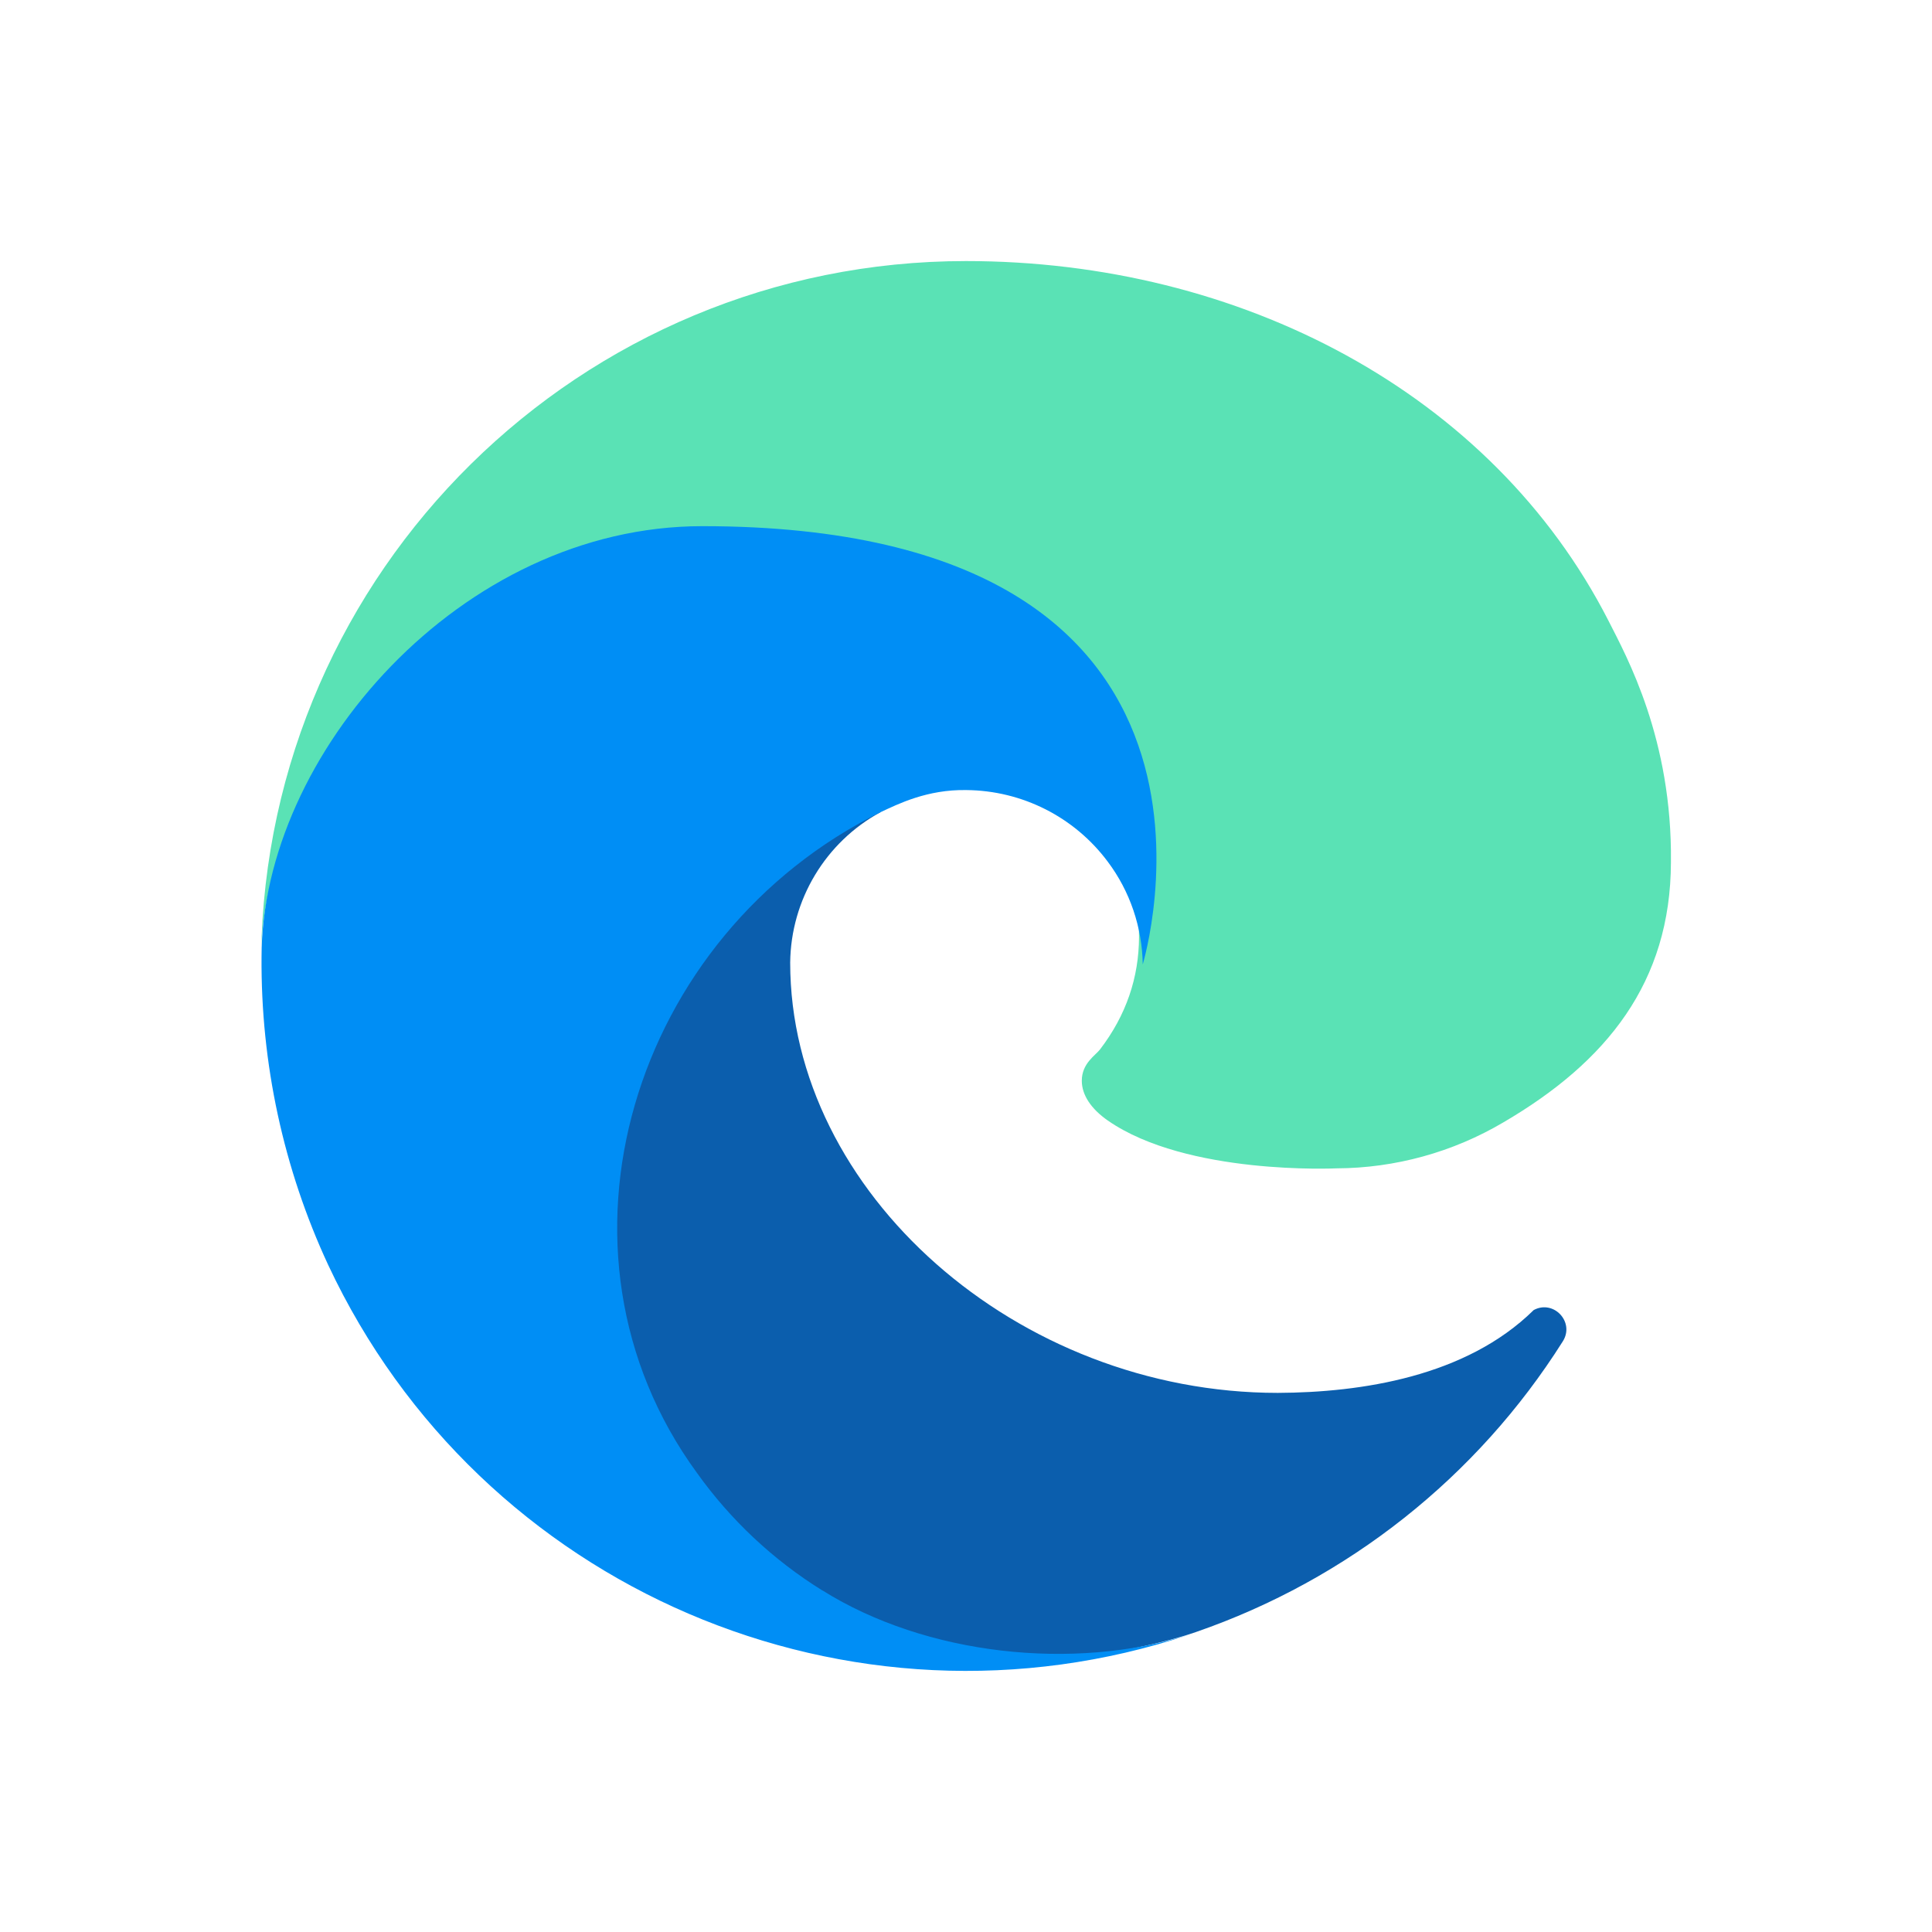 <svg xmlns="http://www.w3.org/2000/svg" xmlns:xlink="http://www.w3.org/1999/xlink" width="64px" height="64px" viewBox="0 0 64 64" version="1.1">
<g id="surface1">
<path style=" stroke:none;fill-rule:nonzero;fill:rgb(35.294%,88.627%,70.98%);fill-opacity:1;" d="M 36.438 34.766 C 36.289 34.961 35.836 35.223 35.836 35.801 C 35.836 36.273 36.145 36.734 36.695 37.117 C 39.316 38.941 44.262 38.703 44.277 38.703 C 46.219 38.695 48.129 38.168 49.801 37.18 C 53.23 35.176 55.34 32.539 55.352 28.566 C 55.398 24.48 53.891 21.762 53.281 20.559 C 49.414 12.996 41.07 8.648 32 8.648 C 19.23 8.648 8.828 18.902 8.648 31.668 C 8.738 25.004 15.363 18.816 23.242 18.816 C 23.883 18.816 27.523 18.883 30.906 20.656 C 33.887 22.219 35.445 24.914 36.535 26.785 C 38.113 29.762 38.18 32.492 36.438 34.766 Z M 36.438 34.766 "/>
<path style=" stroke:none;fill-rule:nonzero;fill:rgb(4.314%,36.863%,67.843%);fill-opacity:1;" d="M 50.801 43.402 C 48.562 45.605 45.09 46.129 42.328 46.141 C 33.695 46.141 26.176 39.504 26.176 31.887 C 26.199 29.805 27.344 27.898 29.172 26.902 C 21.363 27.23 19.359 35.363 19.359 40.133 C 19.359 53.609 31.781 54.973 34.457 54.973 C 35.898 54.973 38.074 54.555 39.383 54.141 L 39.621 54.062 C 44.645 52.324 48.934 48.93 51.77 44.434 C 52.176 43.793 51.461 43.035 50.797 43.402 Z M 50.801 43.402 "/>
<path style=" stroke:none;fill-rule:nonzero;fill:rgb(0%,55.686%,96.078%);fill-opacity:1;" d="M 27.238 52.684 C 25.609 51.672 24.199 50.348 23.086 48.789 C 17.695 41.406 20.969 30.941 29.176 26.902 C 29.742 26.637 30.715 26.148 32.012 26.172 C 33.859 26.188 35.59 27.062 36.695 28.543 C 37.434 29.527 37.836 30.719 37.855 31.949 C 37.855 31.91 42.316 17.43 23.262 17.43 C 15.254 17.43 8.664 25.027 8.664 31.695 C 8.637 35.219 9.387 38.711 10.875 41.91 C 15.902 52.633 28.164 57.895 39.402 54.148 C 35.559 55.363 30.668 54.828 27.25 52.688 Z M 27.238 52.684 "/>
</g>
</svg>
